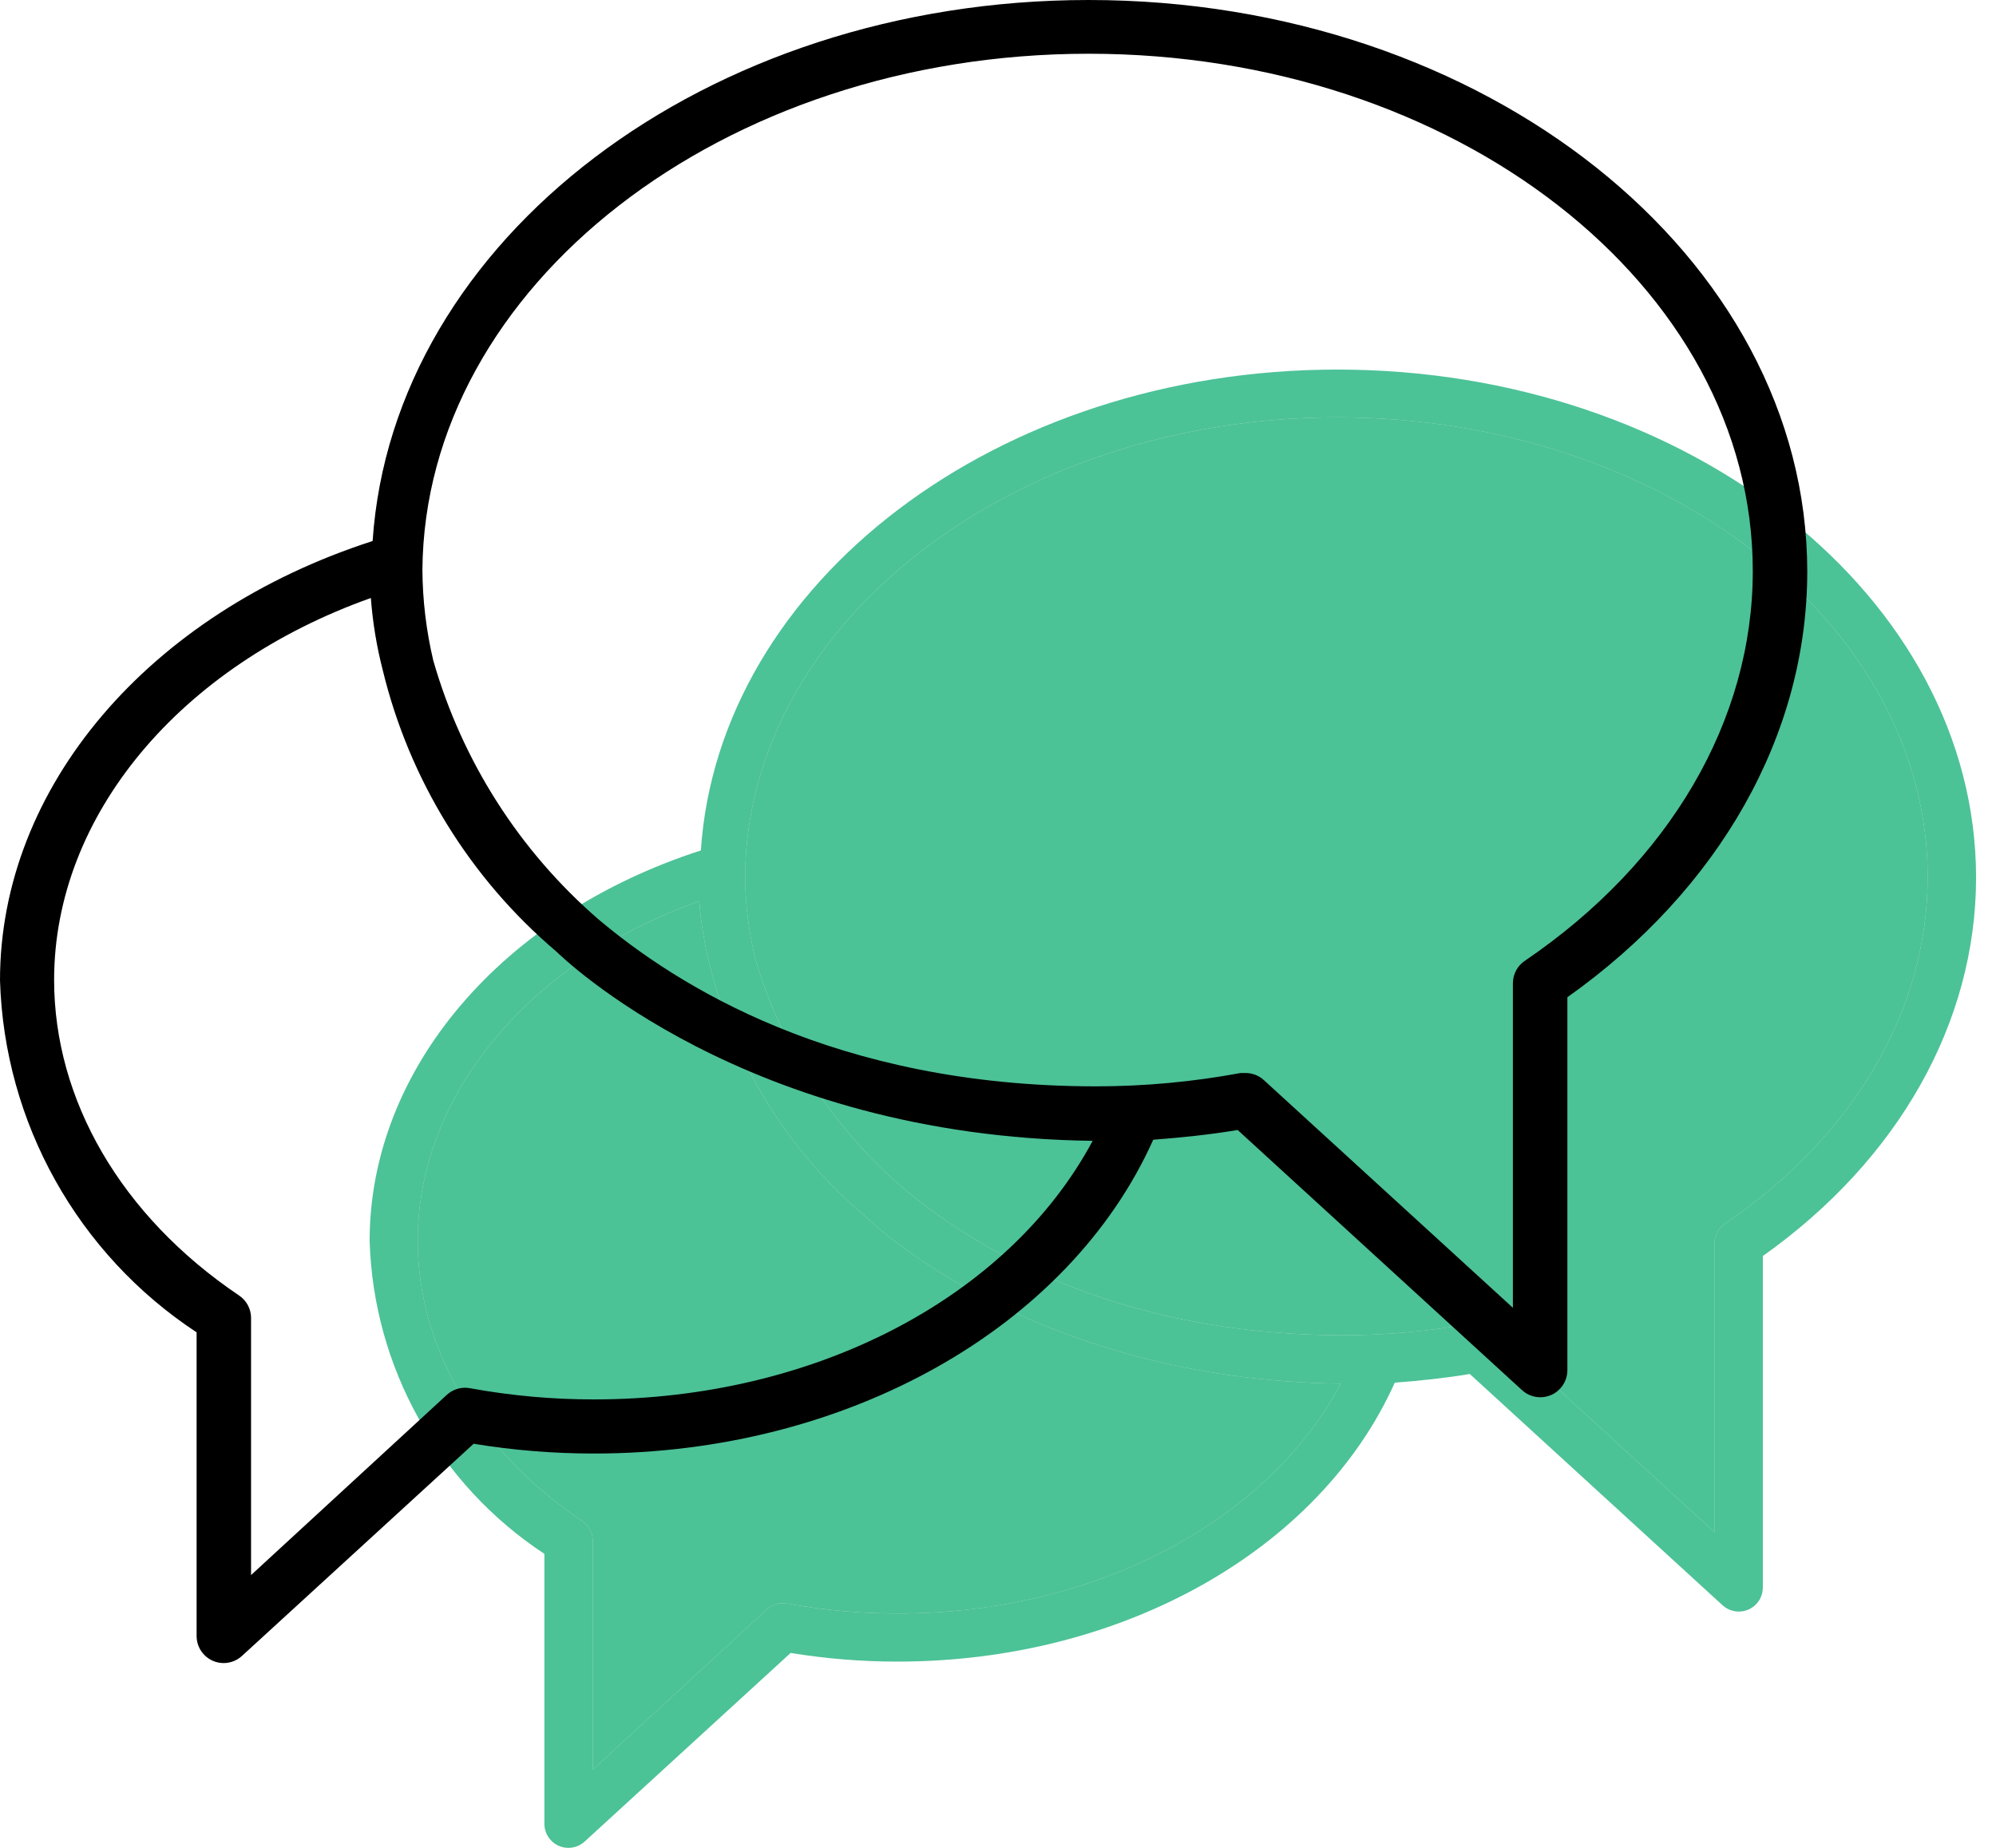 <svg width="54" height="50" viewBox="0 0 54 50" fill="none" xmlns="http://www.w3.org/2000/svg">
<path d="M36.181 10C26.968 10 19.447 15.769 18.961 23.012C13.583 24.747 10 28.929 10 33.578C10.103 37.002 11.867 40.161 14.728 42.045V49.349C14.728 49.709 15.019 50 15.378 50C15.542 50 15.7 49.938 15.821 49.826L21.39 44.726C22.348 44.883 23.317 44.961 24.288 44.96C30.36 44.96 35.704 41.941 37.734 37.413C38.41 37.361 39.087 37.291 39.764 37.178L46.599 43.433C46.863 43.677 47.275 43.662 47.519 43.398C47.63 43.278 47.692 43.12 47.692 42.956V33.986C51.362 31.384 53.461 27.662 53.461 23.741C53.453 16.168 45.706 10 36.181 10ZM24.288 43.659C23.287 43.66 22.288 43.57 21.303 43.39C21.104 43.352 20.899 43.41 20.748 43.546L16.038 47.883V41.698C16.037 41.482 15.93 41.281 15.751 41.16C12.906 39.243 11.301 36.45 11.301 33.57C11.301 29.614 14.329 26.014 18.918 24.383C18.962 24.968 19.058 25.549 19.204 26.118C19.844 28.758 21.305 31.127 23.377 32.884C23.498 32.997 27.905 37.335 36.276 37.439C34.255 41.212 29.588 43.659 24.288 43.659ZM46.669 33.11C46.49 33.231 46.383 33.432 46.383 33.648V41.455L40.397 35.981C40.276 35.87 40.118 35.808 39.954 35.808H39.833C38.688 36.02 37.527 36.128 36.363 36.129C30.065 36.129 26.257 33.682 24.392 32.112C22.491 30.466 21.11 28.302 20.419 25.884C20.25 25.17 20.163 24.44 20.158 23.706C20.21 16.888 27.376 11.293 36.181 11.293C44.986 11.293 52.151 16.87 52.151 23.732C52.151 27.324 50.156 30.742 46.669 33.11Z" fill="#00A86B" fill-opacity="0.7"/>
<path d="M46.669 33.11C46.49 33.231 46.383 33.432 46.383 33.648V41.455L40.397 35.981C40.276 35.87 40.118 35.808 39.954 35.808H39.833C38.688 36.02 37.527 36.128 36.363 36.129C30.065 36.129 26.257 33.682 24.392 32.112C22.491 30.466 21.11 28.302 20.419 25.884C20.25 25.17 20.163 24.44 20.158 23.706C20.21 16.888 27.376 11.293 36.181 11.293C44.986 11.293 52.151 16.87 52.151 23.732C52.151 27.324 50.156 30.742 46.669 33.11Z" fill="#00A86B" fill-opacity="0.7"/>
<path d="M24.288 43.659C23.287 43.66 22.288 43.57 21.303 43.39C21.104 43.352 20.899 43.41 20.748 43.546L16.038 47.883V41.698C16.037 41.482 15.93 41.281 15.751 41.16C12.906 39.243 11.301 36.45 11.301 33.57C11.301 29.614 14.329 26.014 18.918 24.383C18.962 24.968 19.058 25.549 19.204 26.118C19.844 28.758 21.305 31.127 23.377 32.884C23.498 32.997 27.905 37.335 36.276 37.439C34.255 41.212 29.588 43.659 24.288 43.659Z" fill="#00A86B" fill-opacity="0.7"/>
<path d="M29.453 0C19.089 0 10.628 6.49 10.081 14.639C4.031 16.591 0 21.295 0 26.526C0.115 30.378 2.1 33.932 5.319 36.051V44.268C5.319 44.672 5.646 45 6.051 45C6.235 45 6.413 44.93 6.548 44.805L12.814 39.066C13.891 39.243 14.982 39.331 16.073 39.33C22.905 39.33 28.917 35.934 31.2 30.839C31.962 30.781 32.723 30.703 33.484 30.576L41.174 37.612C41.471 37.887 41.934 37.87 42.209 37.573C42.334 37.438 42.404 37.26 42.404 37.075V26.984C46.532 24.056 48.894 19.87 48.894 15.459C48.884 6.939 40.169 0 29.453 0ZM16.073 37.866C14.947 37.867 13.824 37.766 12.716 37.563C12.492 37.521 12.261 37.586 12.092 37.739L6.792 42.619V35.66C6.792 35.418 6.671 35.191 6.47 35.055C3.269 32.898 1.464 29.756 1.464 26.516C1.464 22.066 4.87 18.016 10.033 16.181C10.083 16.84 10.19 17.493 10.355 18.133C11.075 21.103 12.718 23.768 15.049 25.745C15.185 25.872 20.143 30.751 29.561 30.869C27.287 35.114 22.036 37.866 16.073 37.866ZM41.252 25.999C41.051 26.134 40.931 26.361 40.93 26.604V35.387L34.196 29.229C34.061 29.103 33.883 29.034 33.699 29.034H33.562C32.275 29.273 30.968 29.394 29.658 29.395C22.573 29.395 18.289 26.643 16.191 24.876C14.052 23.024 12.499 20.589 11.721 17.869C11.532 17.066 11.433 16.244 11.428 15.42C11.487 7.749 19.548 1.454 29.453 1.454C39.359 1.454 47.42 7.729 47.42 15.449C47.42 19.489 45.175 23.334 41.252 25.999Z" fill="black"/>
</svg>
